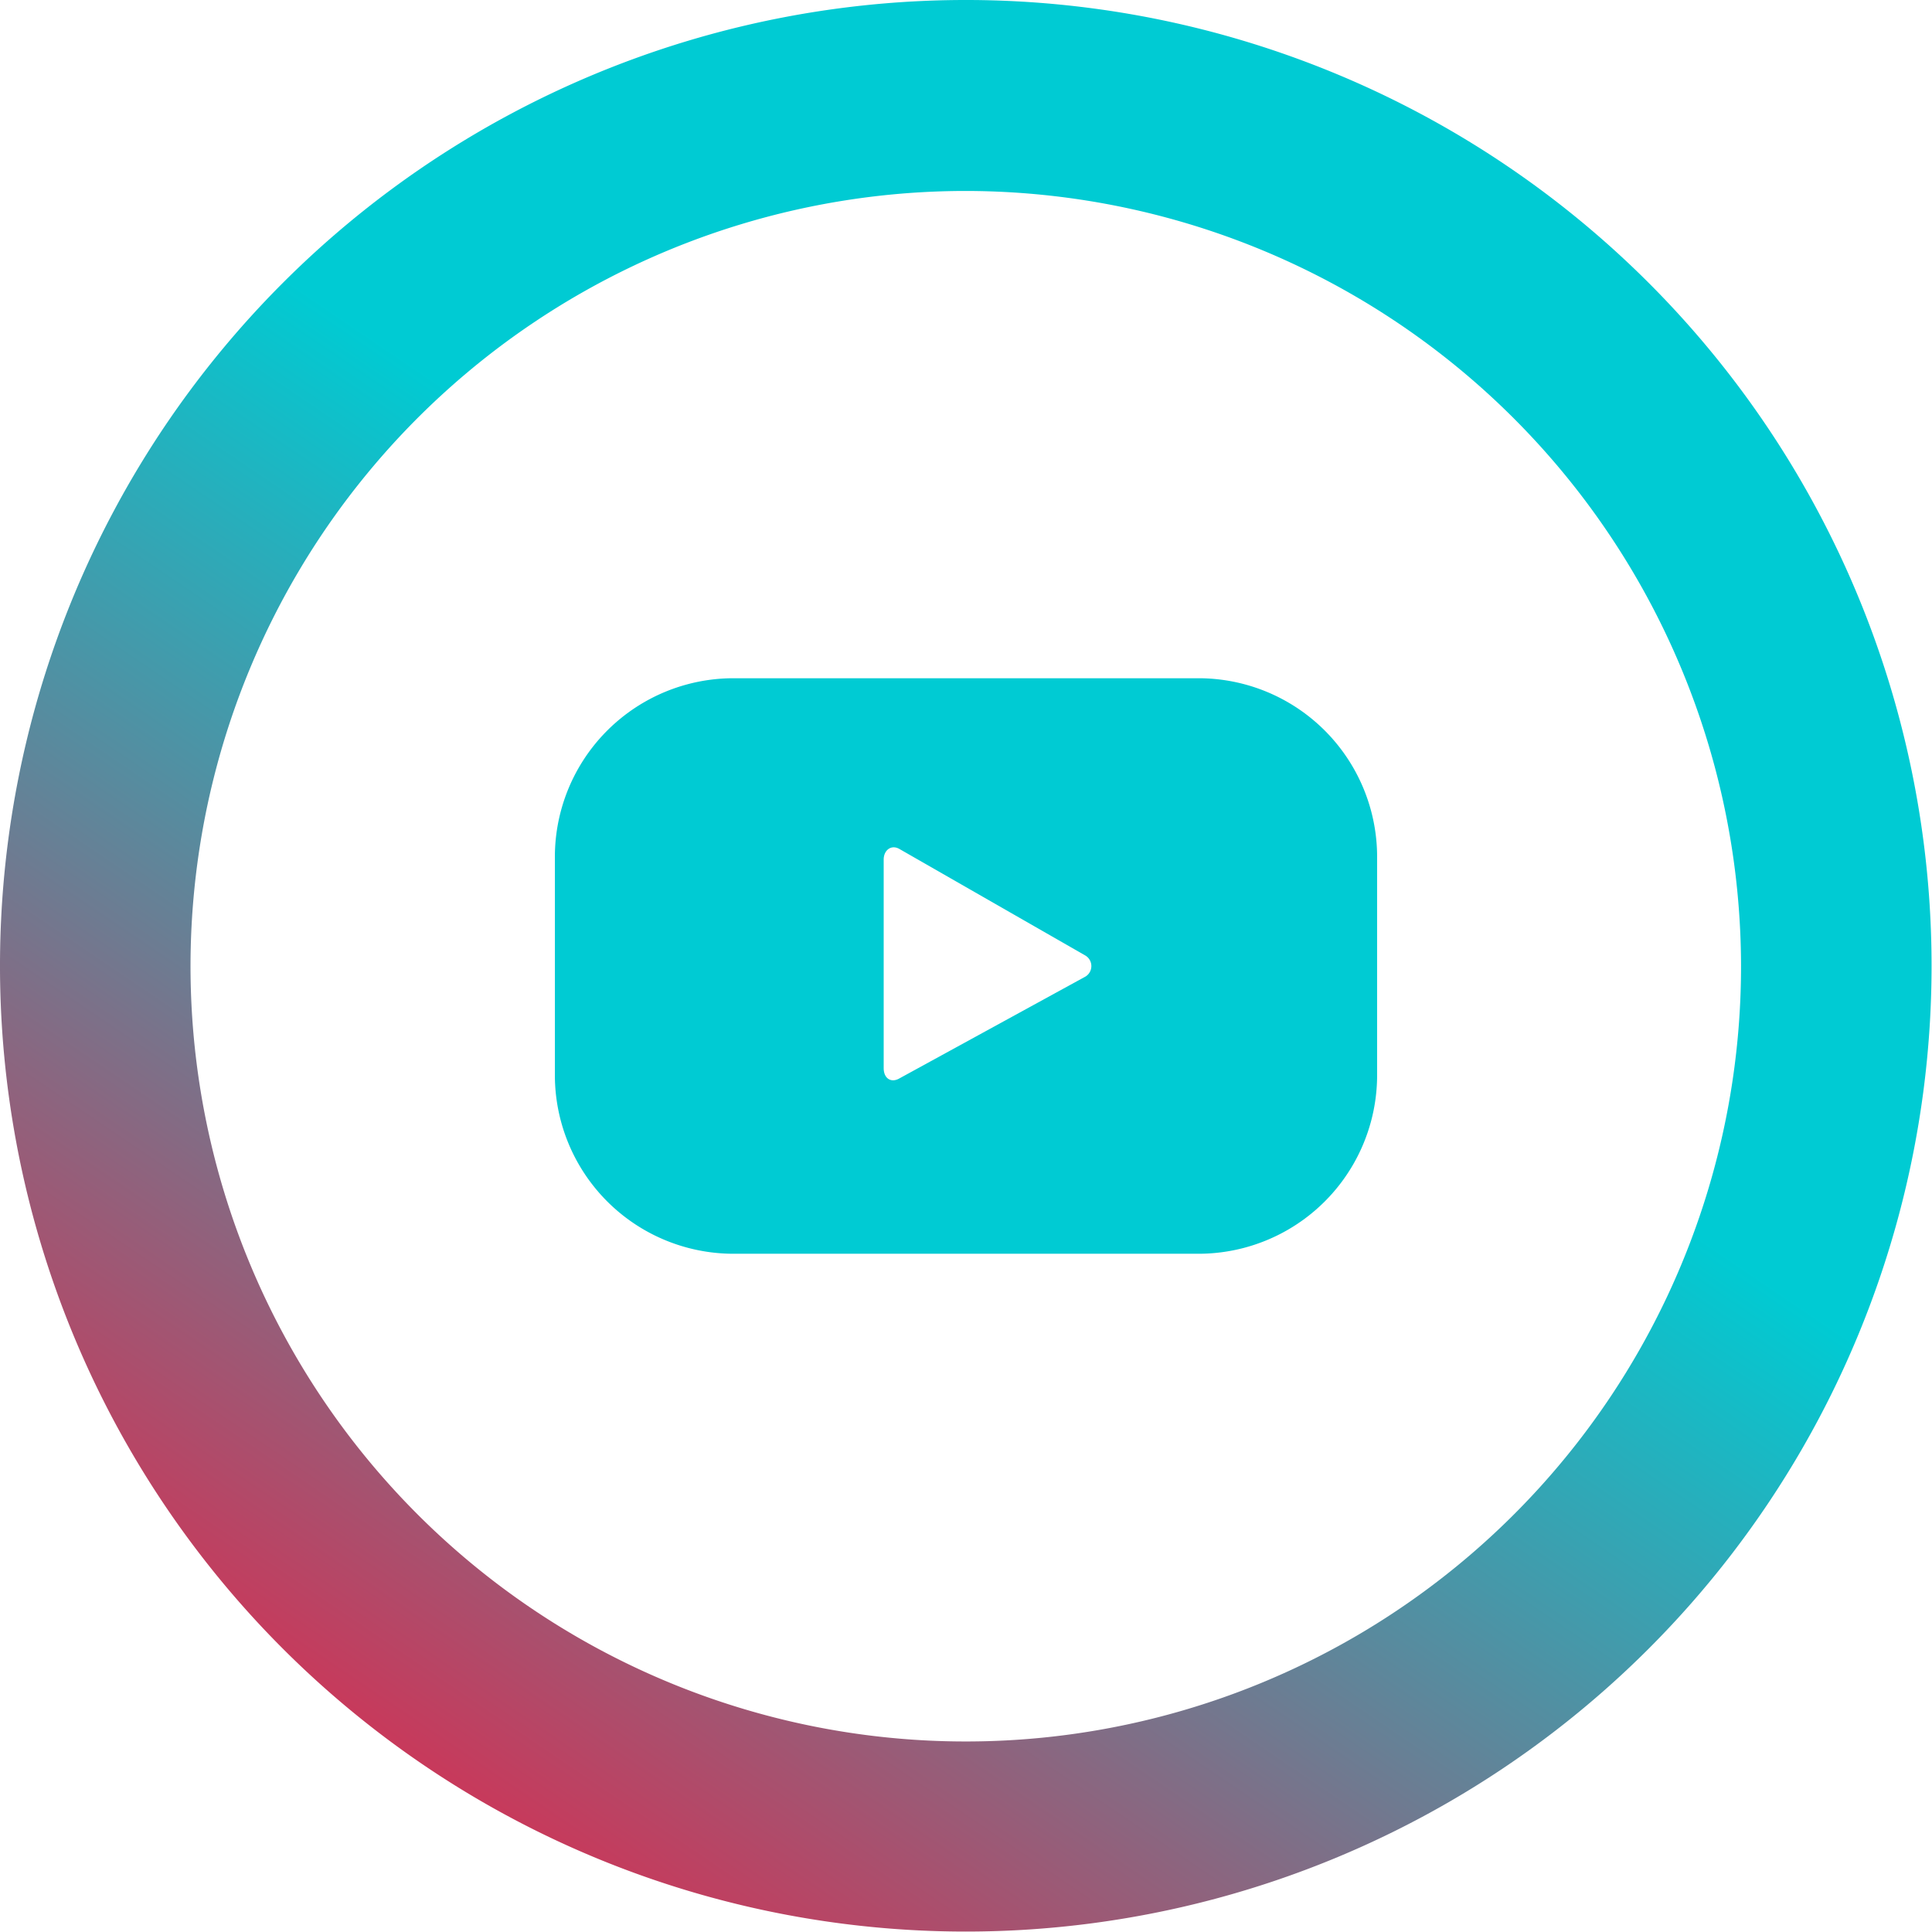 <svg xmlns="http://www.w3.org/2000/svg" xmlns:xlink="http://www.w3.org/1999/xlink" viewBox="0 0 44.01 44.01"><defs><style>.cls-1{fill:url(#linear-gradient);}.cls-2{fill:#00cbd3;}</style><linearGradient id="linear-gradient" x1="5.58" y1="46.23" x2="24.41" y2="18.45" gradientUnits="userSpaceOnUse"><stop offset="0" stop-color="#ff113a"/><stop offset="1" stop-color="#00cbd3"/></linearGradient></defs><g id="Layer_2" data-name="Layer 2"><g id="Layer_1-2" data-name="Layer 1"><path class="cls-1" d="M22,44A22,22,0,1,1,44,22,22,22,0,0,1,22,44ZM22,4.35A17.66,17.66,0,1,0,39.66,22,17.68,17.68,0,0,0,22,4.35Z"/><path class="cls-2" d="M31.37,19.53a4.07,4.07,0,0,0-4.08-4.08H16.72a4.07,4.07,0,0,0-4.08,4.08v4.95a4.07,4.07,0,0,0,4.08,4.08H27.29a4.07,4.07,0,0,0,4.08-4.08ZM24.7,22.26l-4.22,2.31c-.18.1-.35,0-.35-.24V19.58c0-.21.17-.35.36-.24l4.24,2.43A.28.28,0,0,1,24.7,22.26Z"/></g></g></svg>